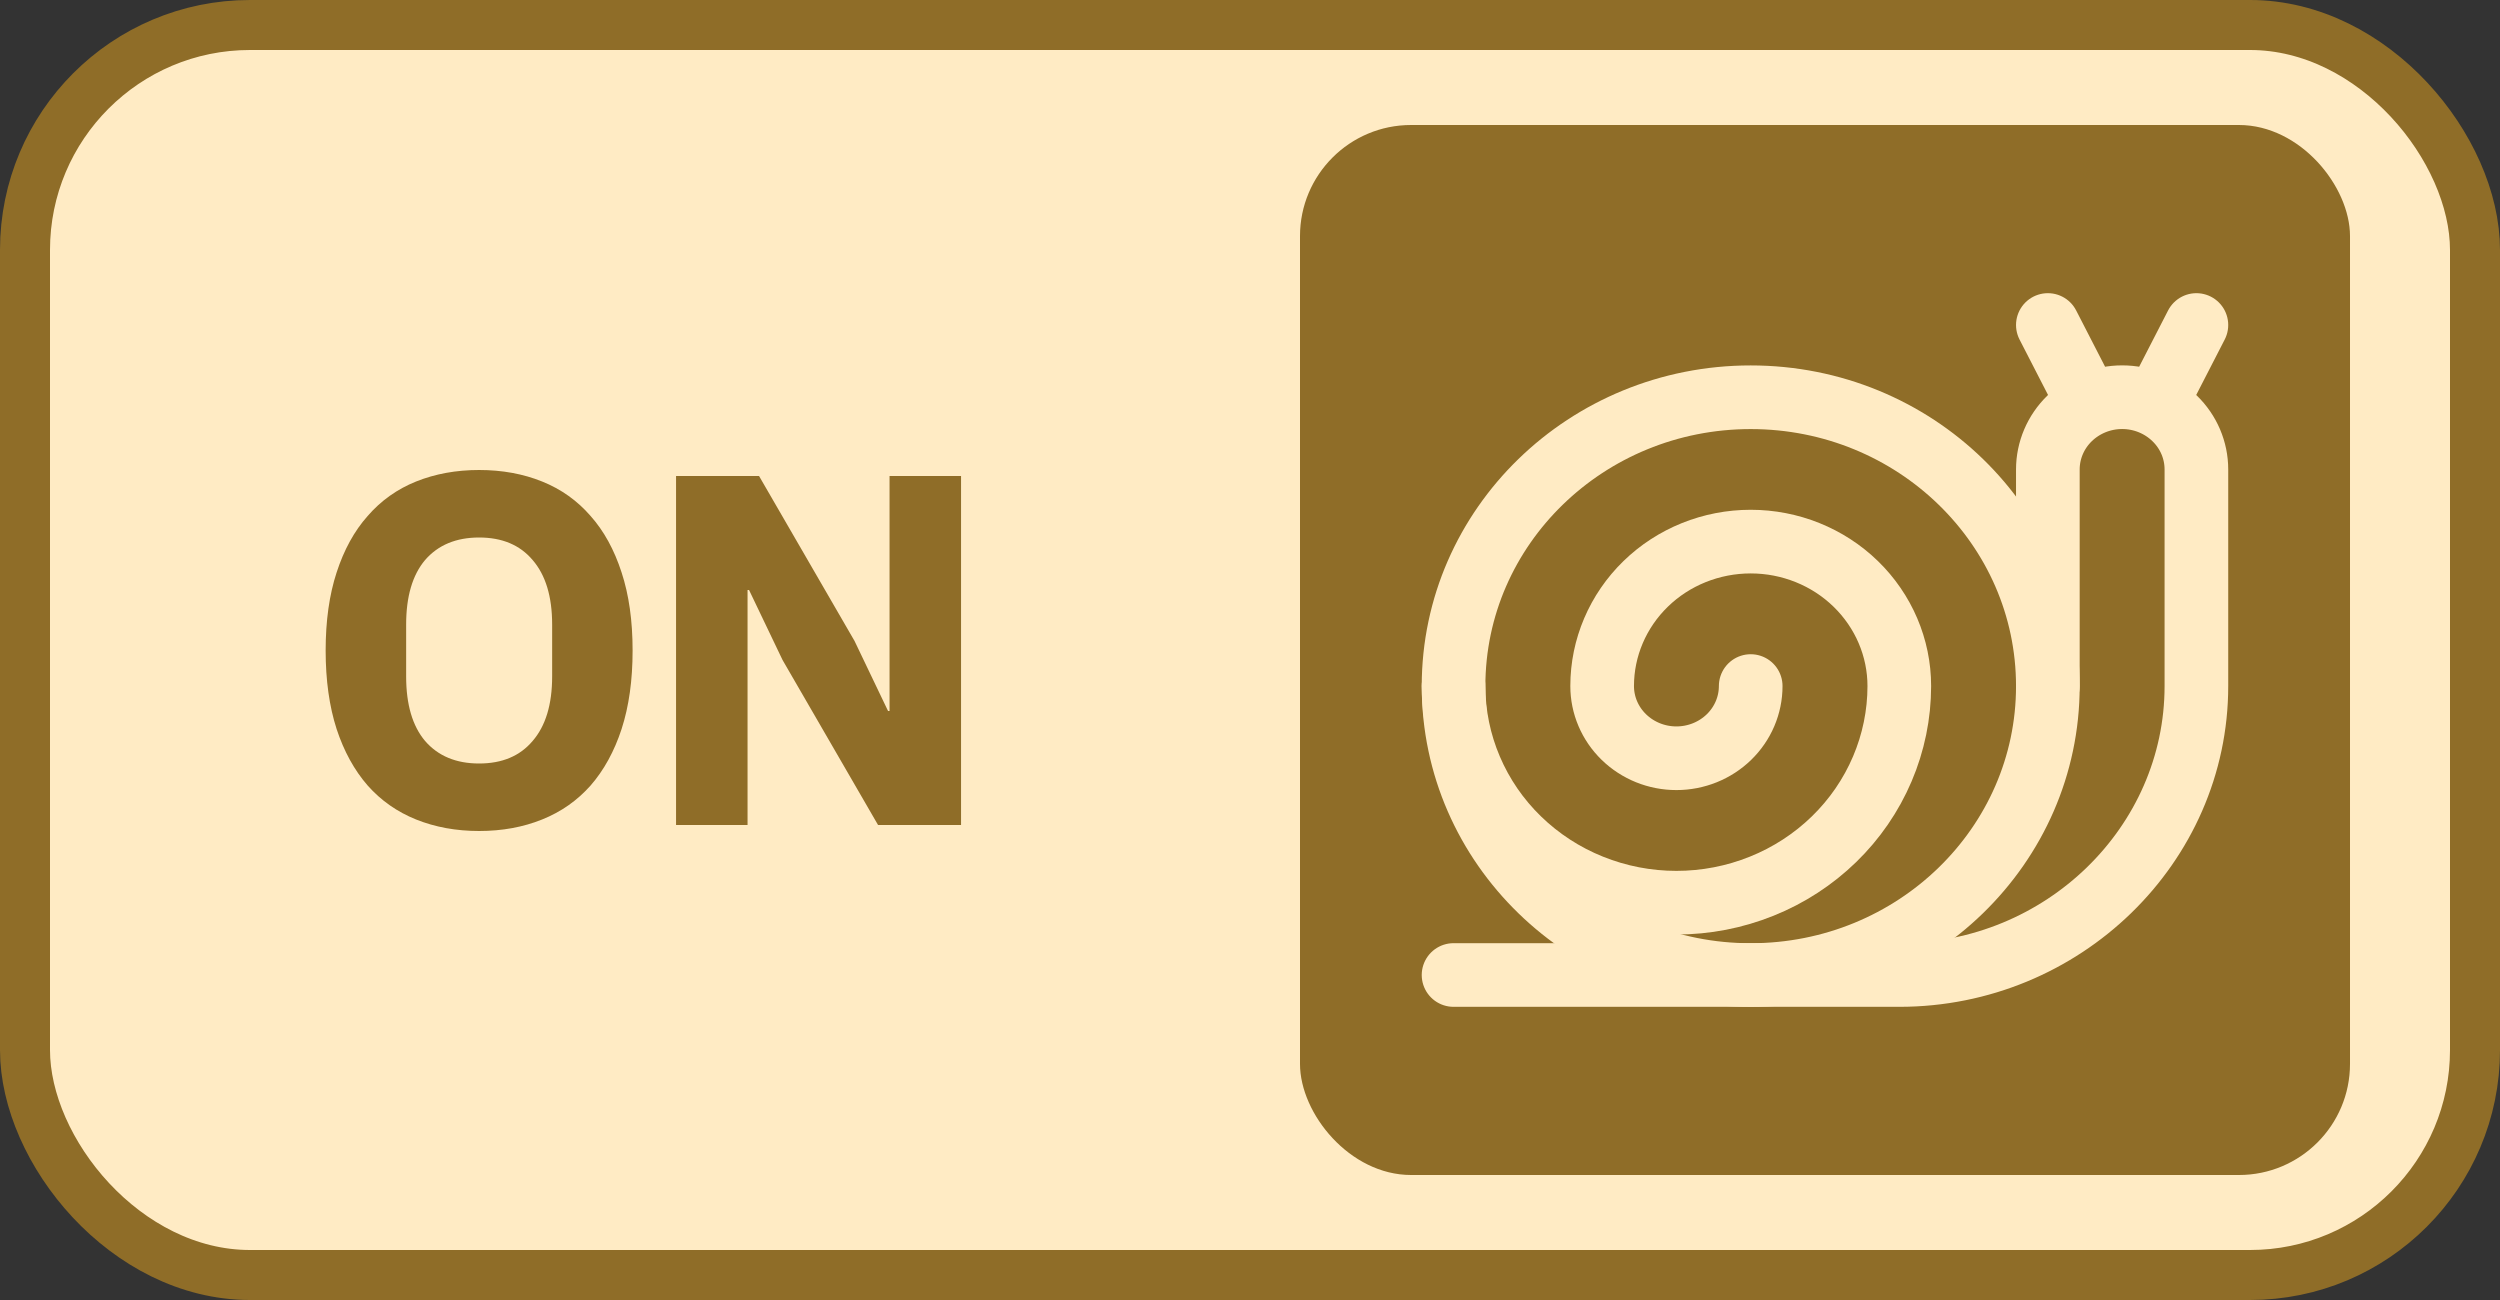 <svg width="50" height="26" viewBox="0 0 50 26" fill="none" xmlns="http://www.w3.org/2000/svg">
<rect x="0" y="0" width="50" height="26" fill="#333333" stroke="none"/>
<rect x="0.5" y="0.5" width="49" height="25" rx="4.5" fill="#FFEBC4"/>
<rect x="0.5" y="0.5" width="49" height="25" rx="4.5" stroke="#8F6D28"/>
<path d="M9.582 16.62C9.123 16.62 8.703 16.543 8.322 16.39C7.942 16.237 7.619 16.01 7.353 15.71C7.086 15.403 6.879 15.027 6.732 14.58C6.586 14.127 6.513 13.603 6.513 13.01C6.513 12.417 6.586 11.897 6.732 11.45C6.879 10.997 7.086 10.62 7.353 10.32C7.619 10.013 7.942 9.783 8.322 9.63C8.703 9.477 9.123 9.4 9.582 9.4C10.043 9.4 10.463 9.477 10.842 9.63C11.223 9.783 11.546 10.013 11.812 10.32C12.079 10.62 12.286 10.997 12.432 11.45C12.579 11.897 12.652 12.417 12.652 13.01C12.652 13.603 12.579 14.127 12.432 14.58C12.286 15.027 12.079 15.403 11.812 15.71C11.546 16.01 11.223 16.237 10.842 16.39C10.463 16.543 10.043 16.62 9.582 16.62ZM9.582 15.27C10.043 15.27 10.399 15.12 10.652 14.82C10.912 14.52 11.043 14.09 11.043 13.53V12.49C11.043 11.93 10.912 11.5 10.652 11.2C10.399 10.9 10.043 10.75 9.582 10.75C9.123 10.75 8.762 10.9 8.502 11.2C8.249 11.5 8.123 11.93 8.123 12.49V13.53C8.123 14.09 8.249 14.52 8.502 14.82C8.762 15.12 9.123 15.27 9.582 15.27ZM15.651 13.2L14.981 11.8H14.951V16.5H13.521V9.52H15.181L17.091 12.82L17.761 14.22H17.791V9.52H19.221V16.5H17.561L15.651 13.2Z" fill="#8F6D28"/>
<rect x="26" y="2.5" width="21" height="21" rx="2.222" fill="#8F6D28"/>
<path d="M29.071 13.721C29.071 14.29 29.187 14.854 29.411 15.379C29.635 15.905 29.963 16.383 30.377 16.785C30.791 17.187 31.282 17.507 31.823 17.724C32.364 17.942 32.943 18.054 33.528 18.054C34.114 18.054 34.693 17.942 35.234 17.724C35.775 17.507 36.266 17.187 36.68 16.785C37.094 16.383 37.422 15.905 37.646 15.379C37.87 14.854 37.986 14.29 37.986 13.721C37.986 12.955 37.672 12.22 37.115 11.678C36.558 11.136 35.802 10.832 35.014 10.832C34.226 10.832 33.47 11.136 32.913 11.678C32.356 12.22 32.043 12.955 32.043 13.721C32.043 14.104 32.199 14.471 32.478 14.742C32.757 15.013 33.134 15.165 33.528 15.165C33.922 15.165 34.3 15.013 34.579 14.742C34.858 14.471 35.014 14.104 35.014 13.721" stroke="#FFEBC4" stroke-width="1.273" stroke-linecap="round" stroke-linejoin="round"/>
<path d="M35.014 19.501C38.296 19.501 40.957 16.914 40.957 13.723C40.957 10.532 38.296 7.945 35.014 7.945C31.732 7.945 29.071 10.532 29.071 13.723C29.071 16.914 31.732 19.501 35.014 19.501Z" stroke="#FFEBC4" stroke-width="1.273" stroke-linecap="round" stroke-linejoin="round"/>
<path d="M29.071 19.5H37.986C41.254 19.5 43.928 16.9 43.928 13.722V9.389C43.928 9.006 43.772 8.638 43.493 8.368C43.215 8.097 42.837 7.944 42.443 7.944C42.049 7.944 41.671 8.097 41.392 8.368C41.114 8.638 40.957 9.006 40.957 9.389V13.722M40.957 6.5L41.774 8.089M43.928 6.5L43.111 8.089" stroke="#FFEBC4" stroke-width="1.273" stroke-linecap="round" stroke-linejoin="round"/>
</svg>
